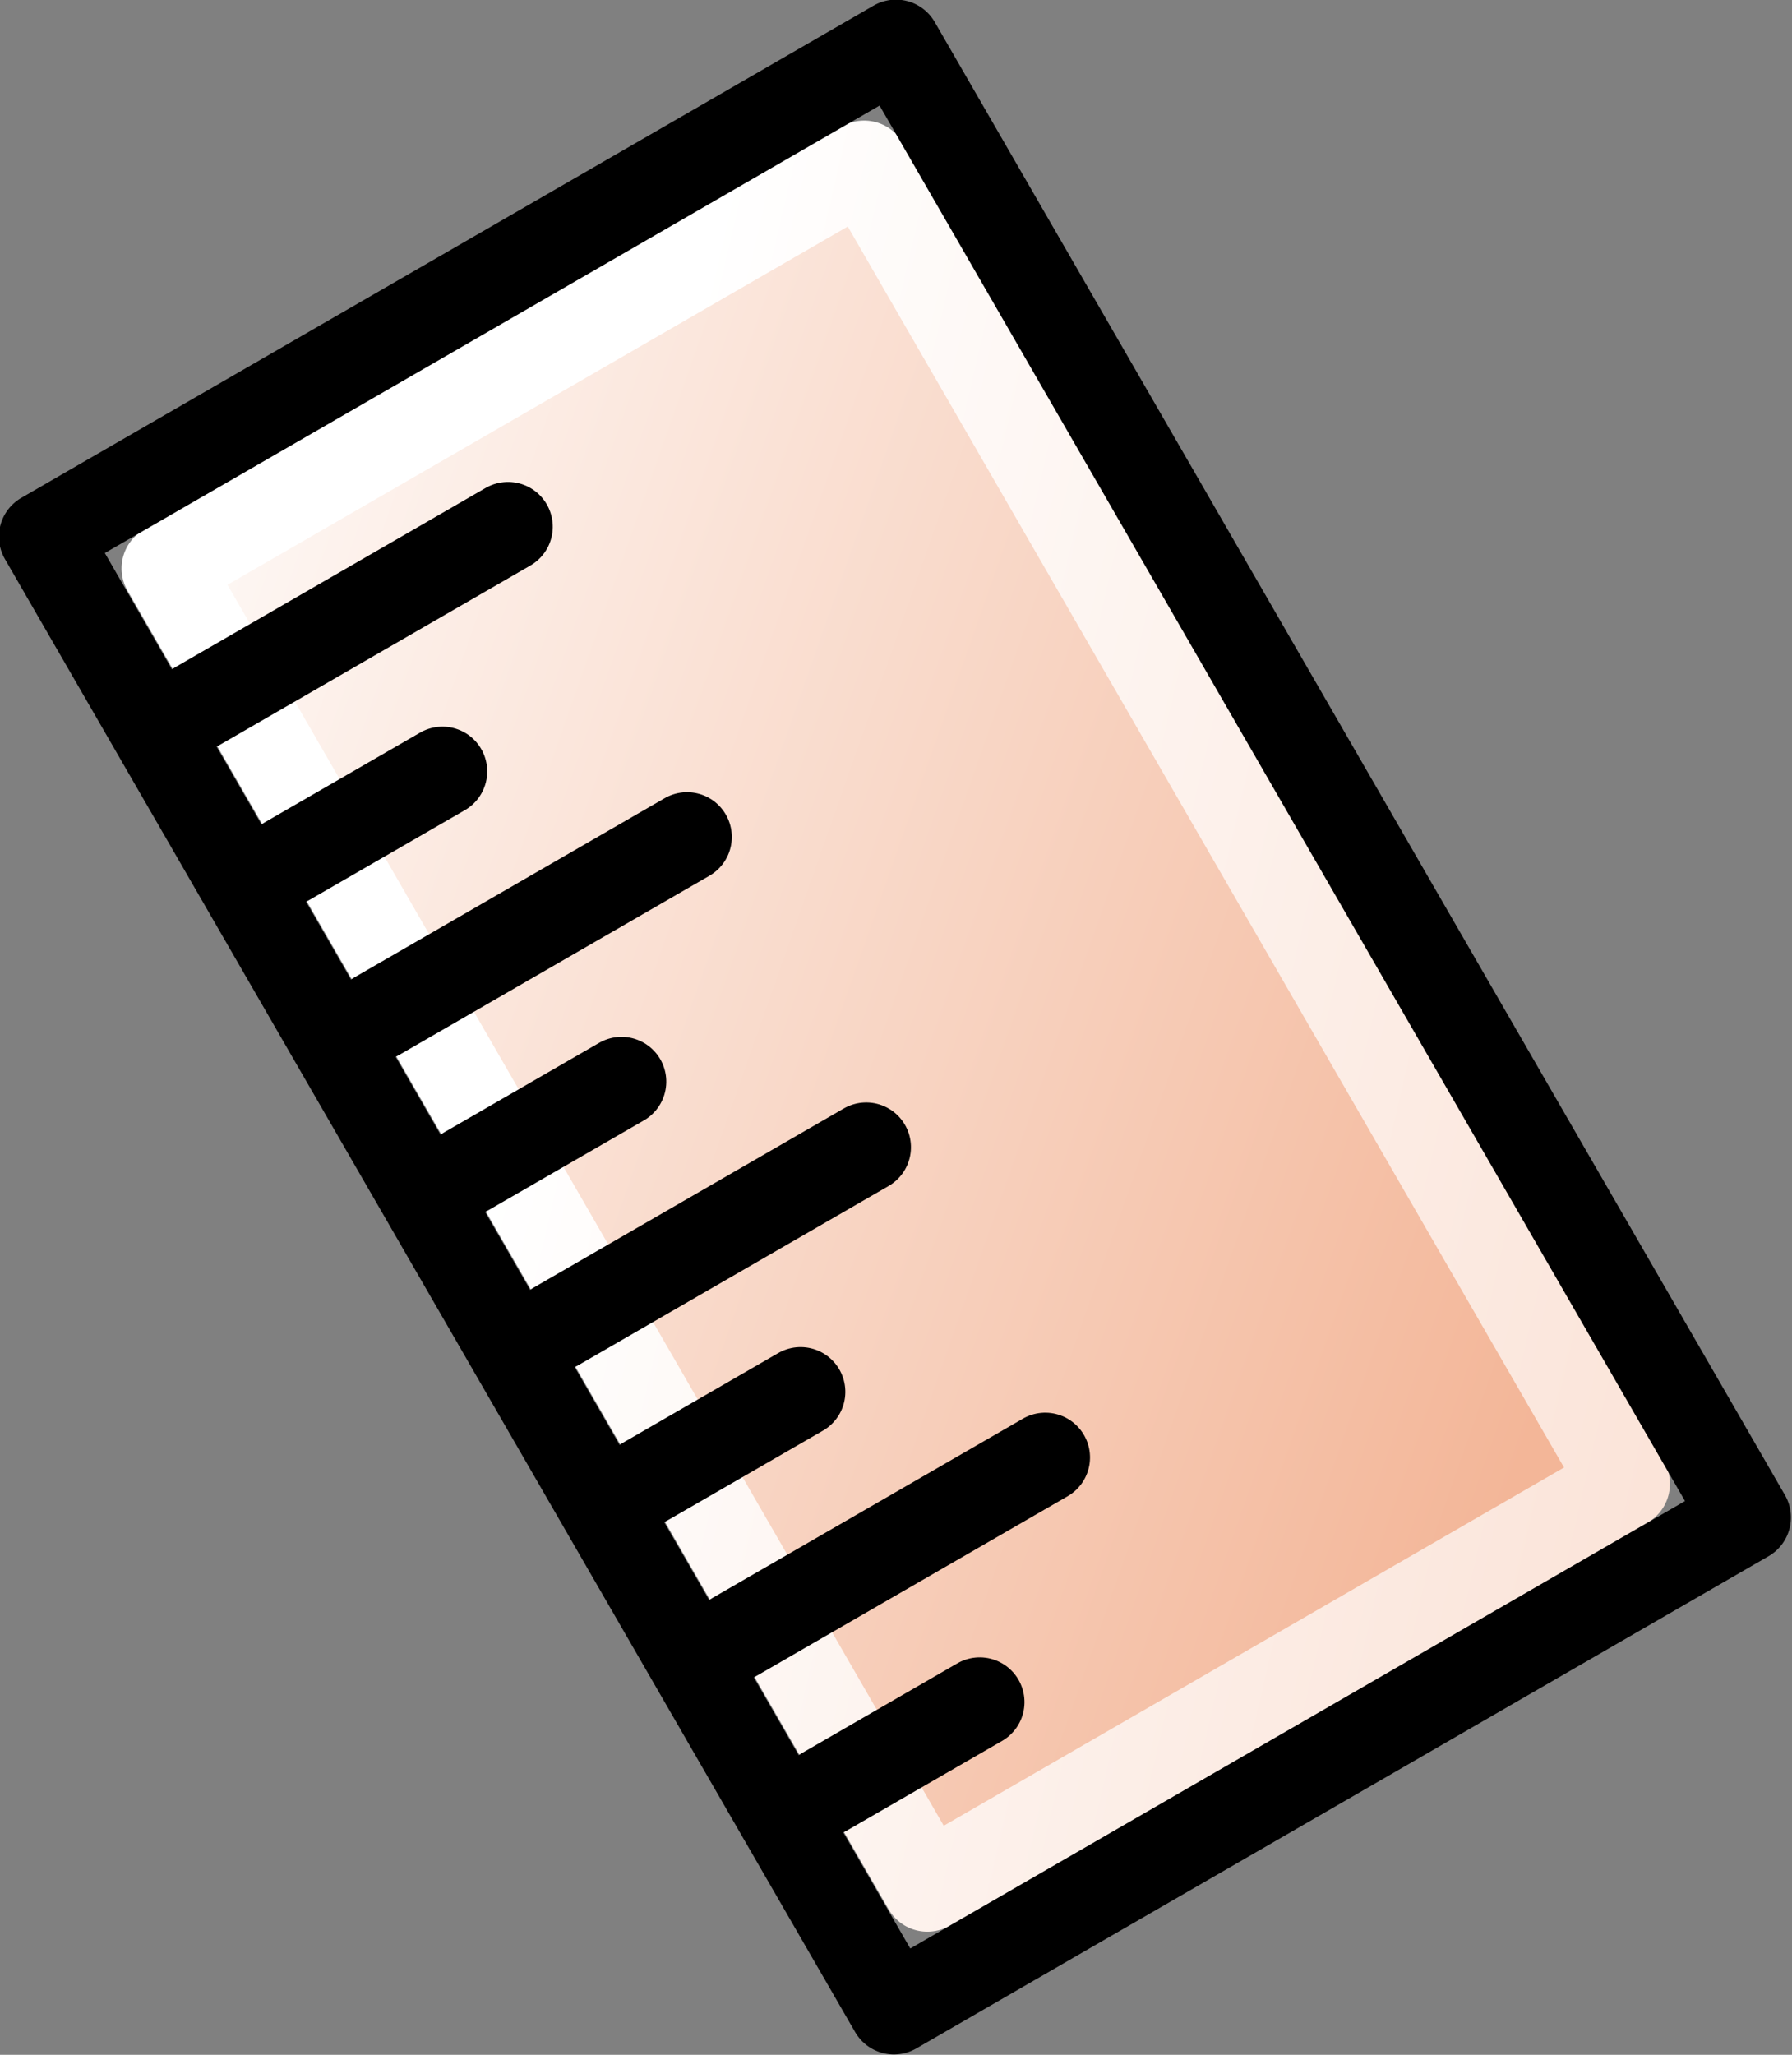 <?xml version="1.0" encoding="UTF-8" standalone="no"?>
<svg
   xmlns:dc="http://purl.org/dc/elements/1.1/"
   xmlns:cc="http://web.resource.org/cc/"
   xmlns:rdf="http://www.w3.org/1999/02/22-rdf-syntax-ns#"
   xmlns:svg="http://www.w3.org/2000/svg"
   xmlns="http://www.w3.org/2000/svg"
   xmlns:xlink="http://www.w3.org/1999/xlink"
   xmlns:sodipodi="http://inkscape.sourceforge.net/DTD/sodipodi-0.dtd"
   xmlns:inkscape="http://www.inkscape.org/namespaces/inkscape"
   id="svg1"
   width="20.015"
   height="22.943"
  >
  <rect width="100%" height="100%" fill="#808080" stroke="none"/>
  <sodipodi:namedview
     id="base"
     showgrid="true"
     gridspacingy="1pt"
     gridspacingx="1pt"
     gridoriginy="0pt"
     gridoriginx="0pt"
  />
  <defs id="defs3">

    <linearGradient gradientTransform="matrix(0.81,0,0,0.809,-240.019,332.48)" gradientUnits="userSpaceOnUse" id="linearGradient10238" inkscape:collect="always" x1="144.082" x2="176.863" xlink:href="#eraserFill" y1="157.821" y2="188.413"/>
    <linearGradient id="eraserFill">
      <stop id="stop5742_1" offset="0" style="stop-color:#ffffff;stop-opacity:1"/>
      <stop id="stop5744_1" offset="1" style="stop-color:#f3b698;stop-opacity:1"/>
    </linearGradient>
    <linearGradient gradientTransform="matrix(1.134,0,0,1.133,-243.444,205.198)" gradientUnits="userSpaceOnUse" id="linearGradient10236" inkscape:collect="always" x1="101.094" x2="112.201" xlink:href="#eraserFill" y1="221.069" y2="234.003"/>
  </defs>
<g id="tool-measure" inkscape:label="#tool-measure" transform="matrix(0,1,1,0,-116.997,-450.533)">
  <rect height="17" id="rect10234" style="fill:url(#linearGradient10236);fill-rule:evenodd;stroke:url(#linearGradient10238);stroke-width:1;stroke-linejoin:round;stroke-miterlimit:0" transform="matrix(-0.5,0.866,0.866,0.5,0,0)" width="9" x="-125.517" y="455.105"/>
  <g id="g11186" transform="matrix(-0.5,0.866,0.866,0.5,583.017,-336.605)">
    <rect height="18.992" id="rect10232" style="fill:none;stroke:#000000;stroke-linecap:round;stroke-linejoin:round;stroke-miterlimit:0" width="10.992" x="456.508" y="117.508"/>
    <g id="g11166" transform="matrix(-0.5,-0.866,-0.866,0.5,827.036,462.45)">
      <path d="M 468.444,154.456 469.444,156.188" id="path11168" inkscape:connector-curvature="0" sodipodi:nodetypes="cc" style="fill:none;stroke:#000000;stroke-width:1px;stroke-linecap:round"/>
      <path d="M 469.176,151.724 C 469.176,151.724 471.176,155.188 471.176,155.188" id="path11170" inkscape:connector-curvature="0" style="fill:none;stroke:#000000;stroke-width:1px;stroke-linecap:round"/>
      <path d="M 471.909,152.456 472.909,154.188" id="path11172" inkscape:connector-curvature="0" sodipodi:nodetypes="cc" style="fill:none;stroke:#000000;stroke-width:1px;stroke-linecap:round"/>
      <path d="M 472.64,149.724 C 472.64,149.724 474.64,153.188 474.64,153.188" id="path11174" inkscape:connector-curvature="0" style="fill:none;stroke:#000000;stroke-width:1px;stroke-linecap:round"/>
      <path d="M 475.373,150.456 476.373,152.188" id="path11176" inkscape:connector-curvature="0" sodipodi:nodetypes="cc" style="fill:none;stroke:#000000;stroke-width:1px;stroke-linecap:round"/>
      <path d="M 476.105,147.724 C 476.105,147.724 478.105,151.188 478.105,151.188" id="path11180" inkscape:connector-curvature="0" style="fill:none;stroke:#000000;stroke-width:1px;stroke-linecap:round"/>
      <path d="M 478.837,148.456 479.837,150.188" id="path11182" inkscape:connector-curvature="0" sodipodi:nodetypes="cc" style="fill:none;stroke:#000000;stroke-width:1px;stroke-linecap:round"/>
      <path d="M 479.569,145.724 C 479.569,145.724 481.569,149.188 481.569,149.188" id="path11184" inkscape:connector-curvature="0" style="fill:none;stroke:#000000;stroke-width:1px;stroke-linecap:round"/>
    </g>
  </g>
</g>

</svg>
